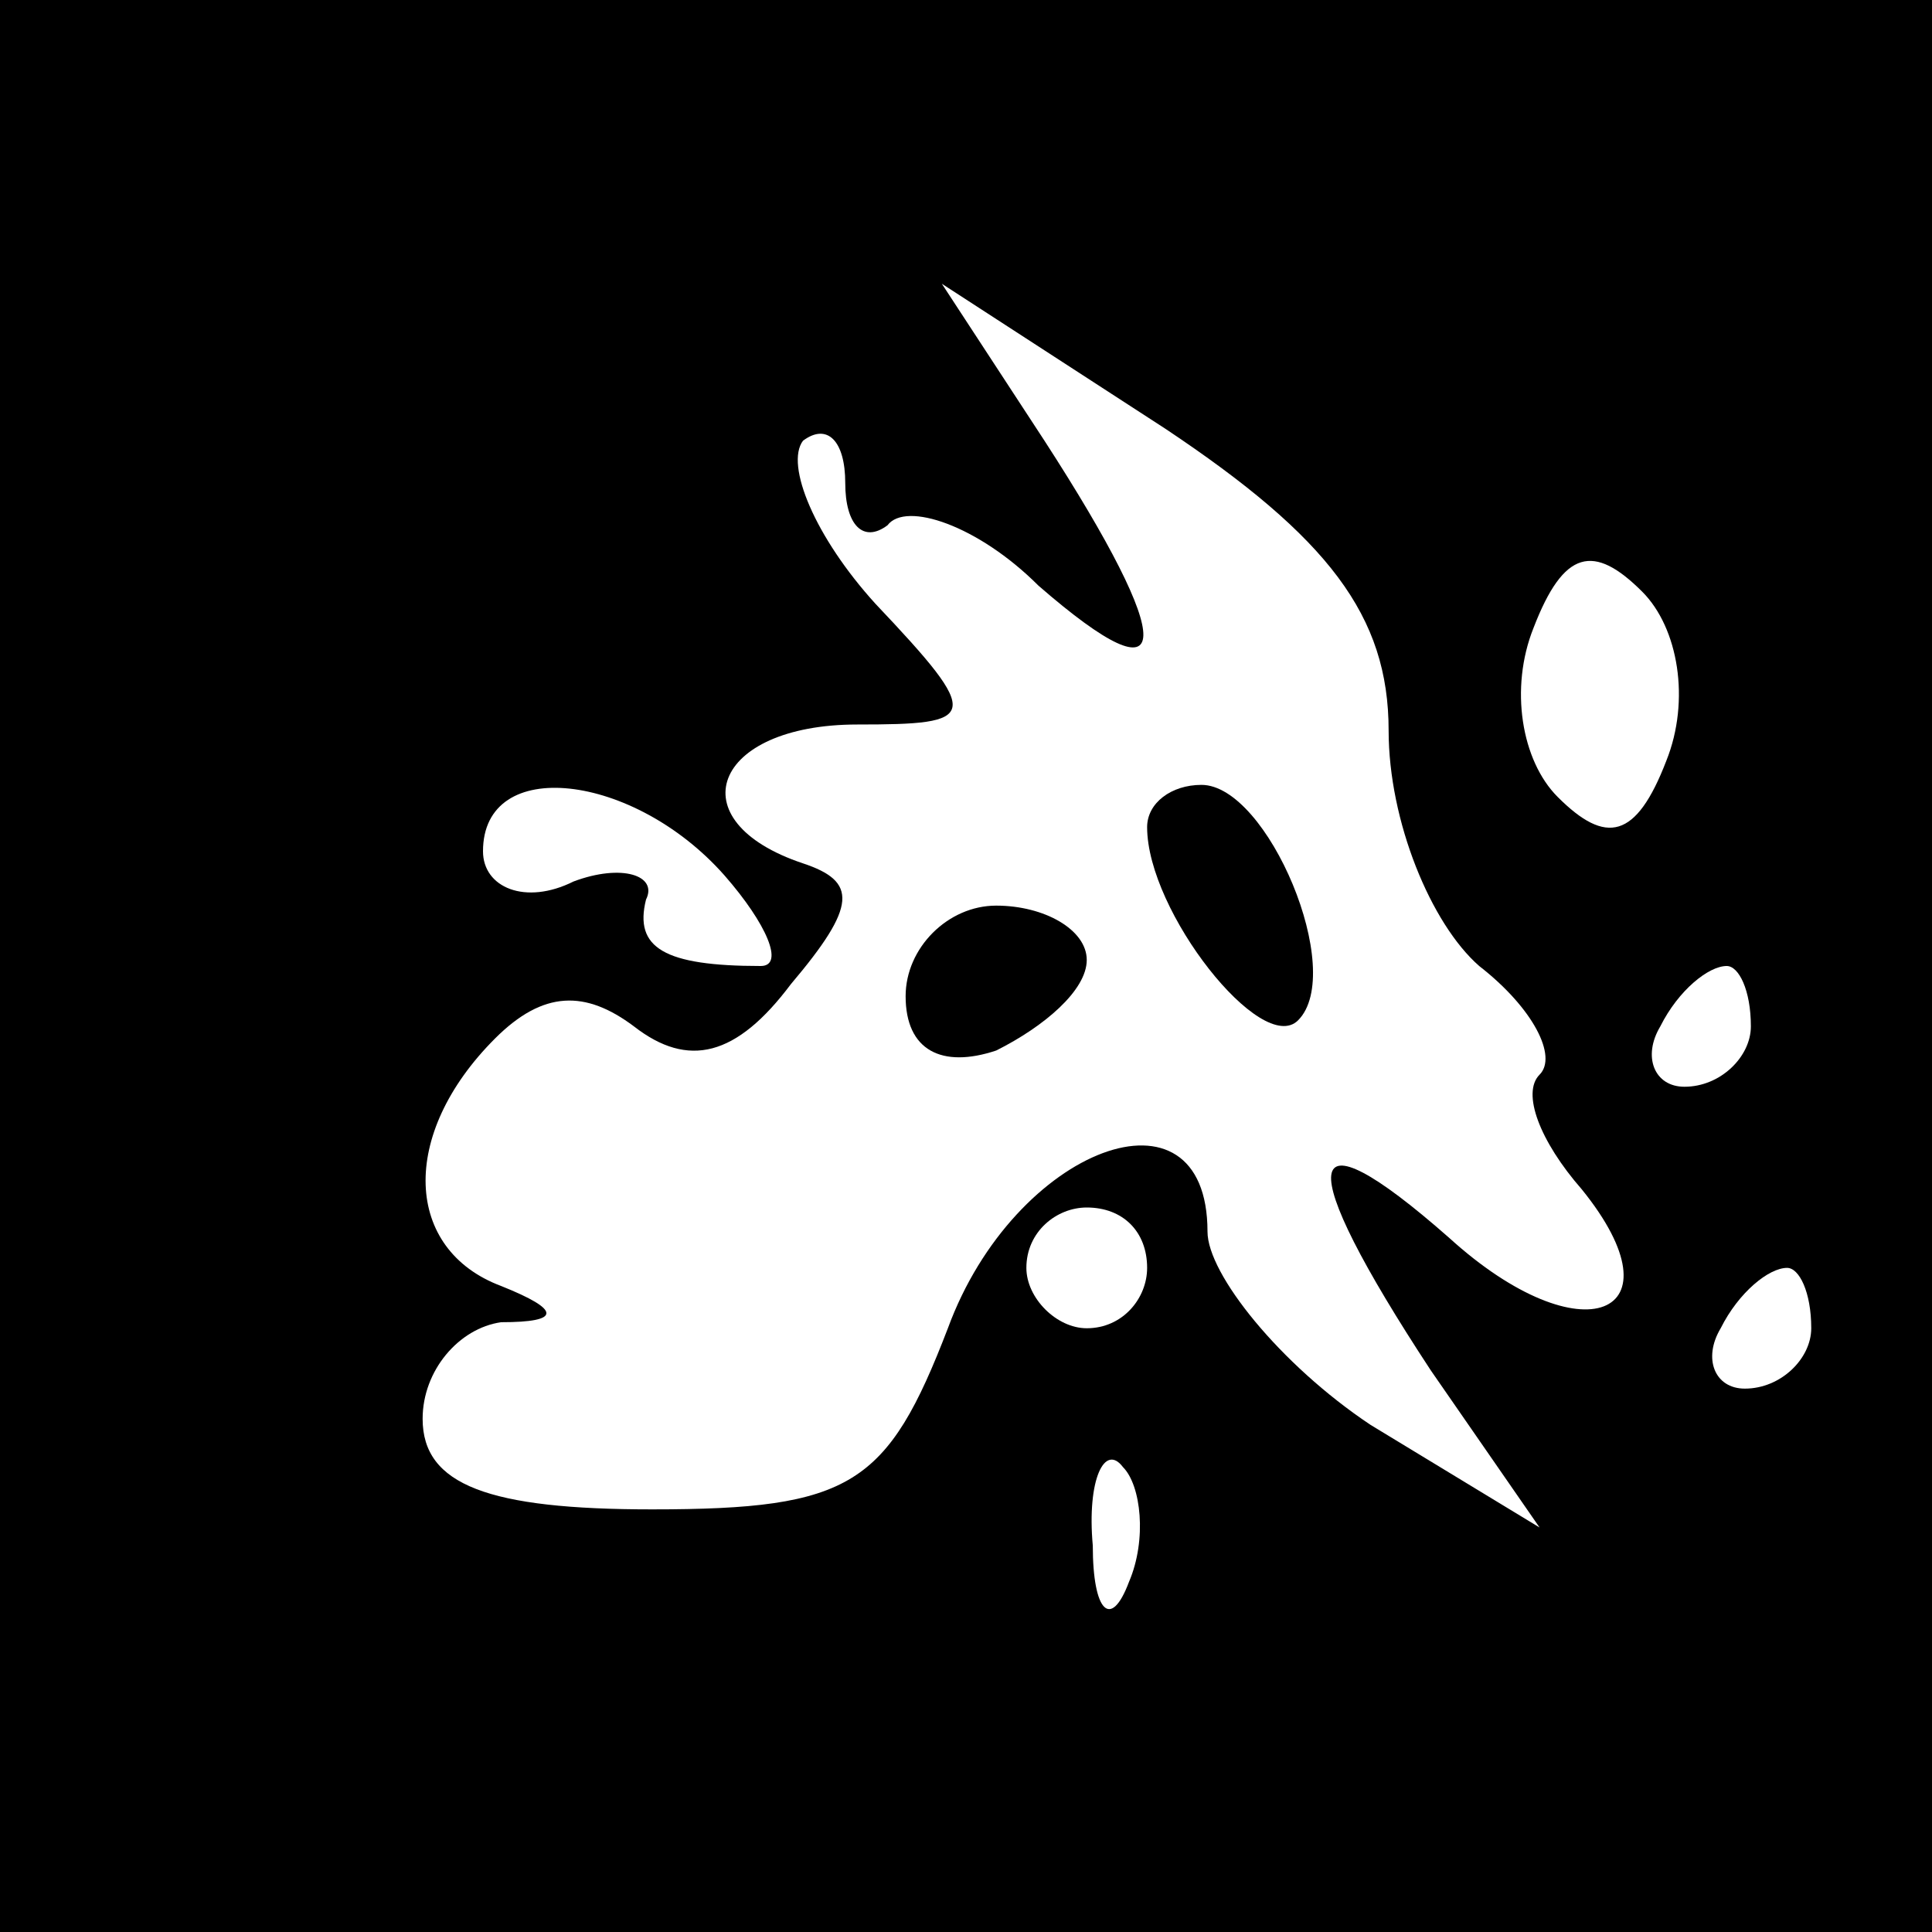 <?xml version="1.0" standalone="no"?>
<!DOCTYPE svg PUBLIC "-//W3C//DTD SVG 20010904//EN"
 "http://www.w3.org/TR/2001/REC-SVG-20010904/DTD/svg10.dtd">
<svg version="1.0" xmlns="http://www.w3.org/2000/svg"
 width="32pt" height="32pt" viewBox="0 0 32 32"
 preserveAspectRatio="xMidYMid meet">
<rect x="0" y="0" width="32" height="32" fill="#808080" stroke="none"/>
<g transform="translate(0,32) scale(0.1,-0.1)"
fill="#000000" stroke="none">
<path fill="#000000" stroke="none" d="M0 160 l0 -160 160 0 160 0 0 160 0
160 -160 0 -160 0 0 -160z"/>
<path fill="#ffffff" stroke="none" d="M230 199 c0 -15 7 -32 15 -39 9 -7 13
-15 10 -18 -3 -3 0 -11 7 -19 17 -21 0 -28 -22 -8 -25 22 -26 13 -3 -22 l18
-26 -28 17 c-15 10 -27 25 -27 32 0 26 -32 14 -43 -16 -10 -26 -16 -30 -49
-30 -27 0 -38 4 -38 15 0 8 6 15 13 16 10 0 10 2 0 6 -16 6 -17 25 -1 41 8 8
15 8 23 2 9 -7 17 -5 26 7 11 13 11 17 2 20 -21 7 -15 23 9 23 20 0 21 1 3 20
-10 11 -15 23 -12 27 4 3 7 0 7 -7 0 -7 3 -10 7 -7 3 4 15 0 25 -10 23 -20 23
-10 1 24 l-17 26 37 -24 c27 -18 37 -31 37 -50z"/>
<path fill="#ffffff" stroke="none" d="M276 194 c-5 -13 -10 -14 -18 -6 -6 6
-8 18 -4 28 5 13 10 14 18 6 6 -6 8 -18 4 -28z"/>
<path fill="#ffffff" stroke="none" d="M120 175 c7 -8 10 -15 6 -15 -16 0 -21
3 -19 11 2 4 -4 6 -12 3 -8 -4 -15 -1 -15 5 0 16 25 13 40 -4z"/>
<path fill="#ffffff" stroke="none" d="M290 150 c0 -5 -5 -10 -11 -10 -5 0 -7
5 -4 10 3 6 8 10 11 10 2 0 4 -4 4 -10z"/>
<path fill="#ffffff" stroke="none" d="M190 110 c0 -5 -4 -10 -10 -10 -5 0
-10 5 -10 10 0 6 5 10 10 10 6 0 10 -4 10 -10z"/>
<path fill="#ffffff" stroke="none" d="M300 100 c0 -5 -5 -10 -11 -10 -5 0 -7
5 -4 10 3 6 8 10 11 10 2 0 4 -4 4 -10z"/>
<path fill="#ffffff" stroke="none" d="M187 58 c-3 -8 -6 -5 -6 6 -1 11 2 17
5 13 3 -3 4 -12 1 -19z"/>
<path fill="#000000" stroke="none" d="M190 183 c0 -14 19 -38 25 -32 8 8 -5
39 -16 39 -5 0 -9 -3 -9 -7z"/>
<path fill="#000000" stroke="none" d="M150 155 c0 -9 6 -12 15 -9 8 4 15 10
15 15 0 5 -7 9 -15 9 -8 0 -15 -7 -15 -15z"/>
</g>
</svg>
